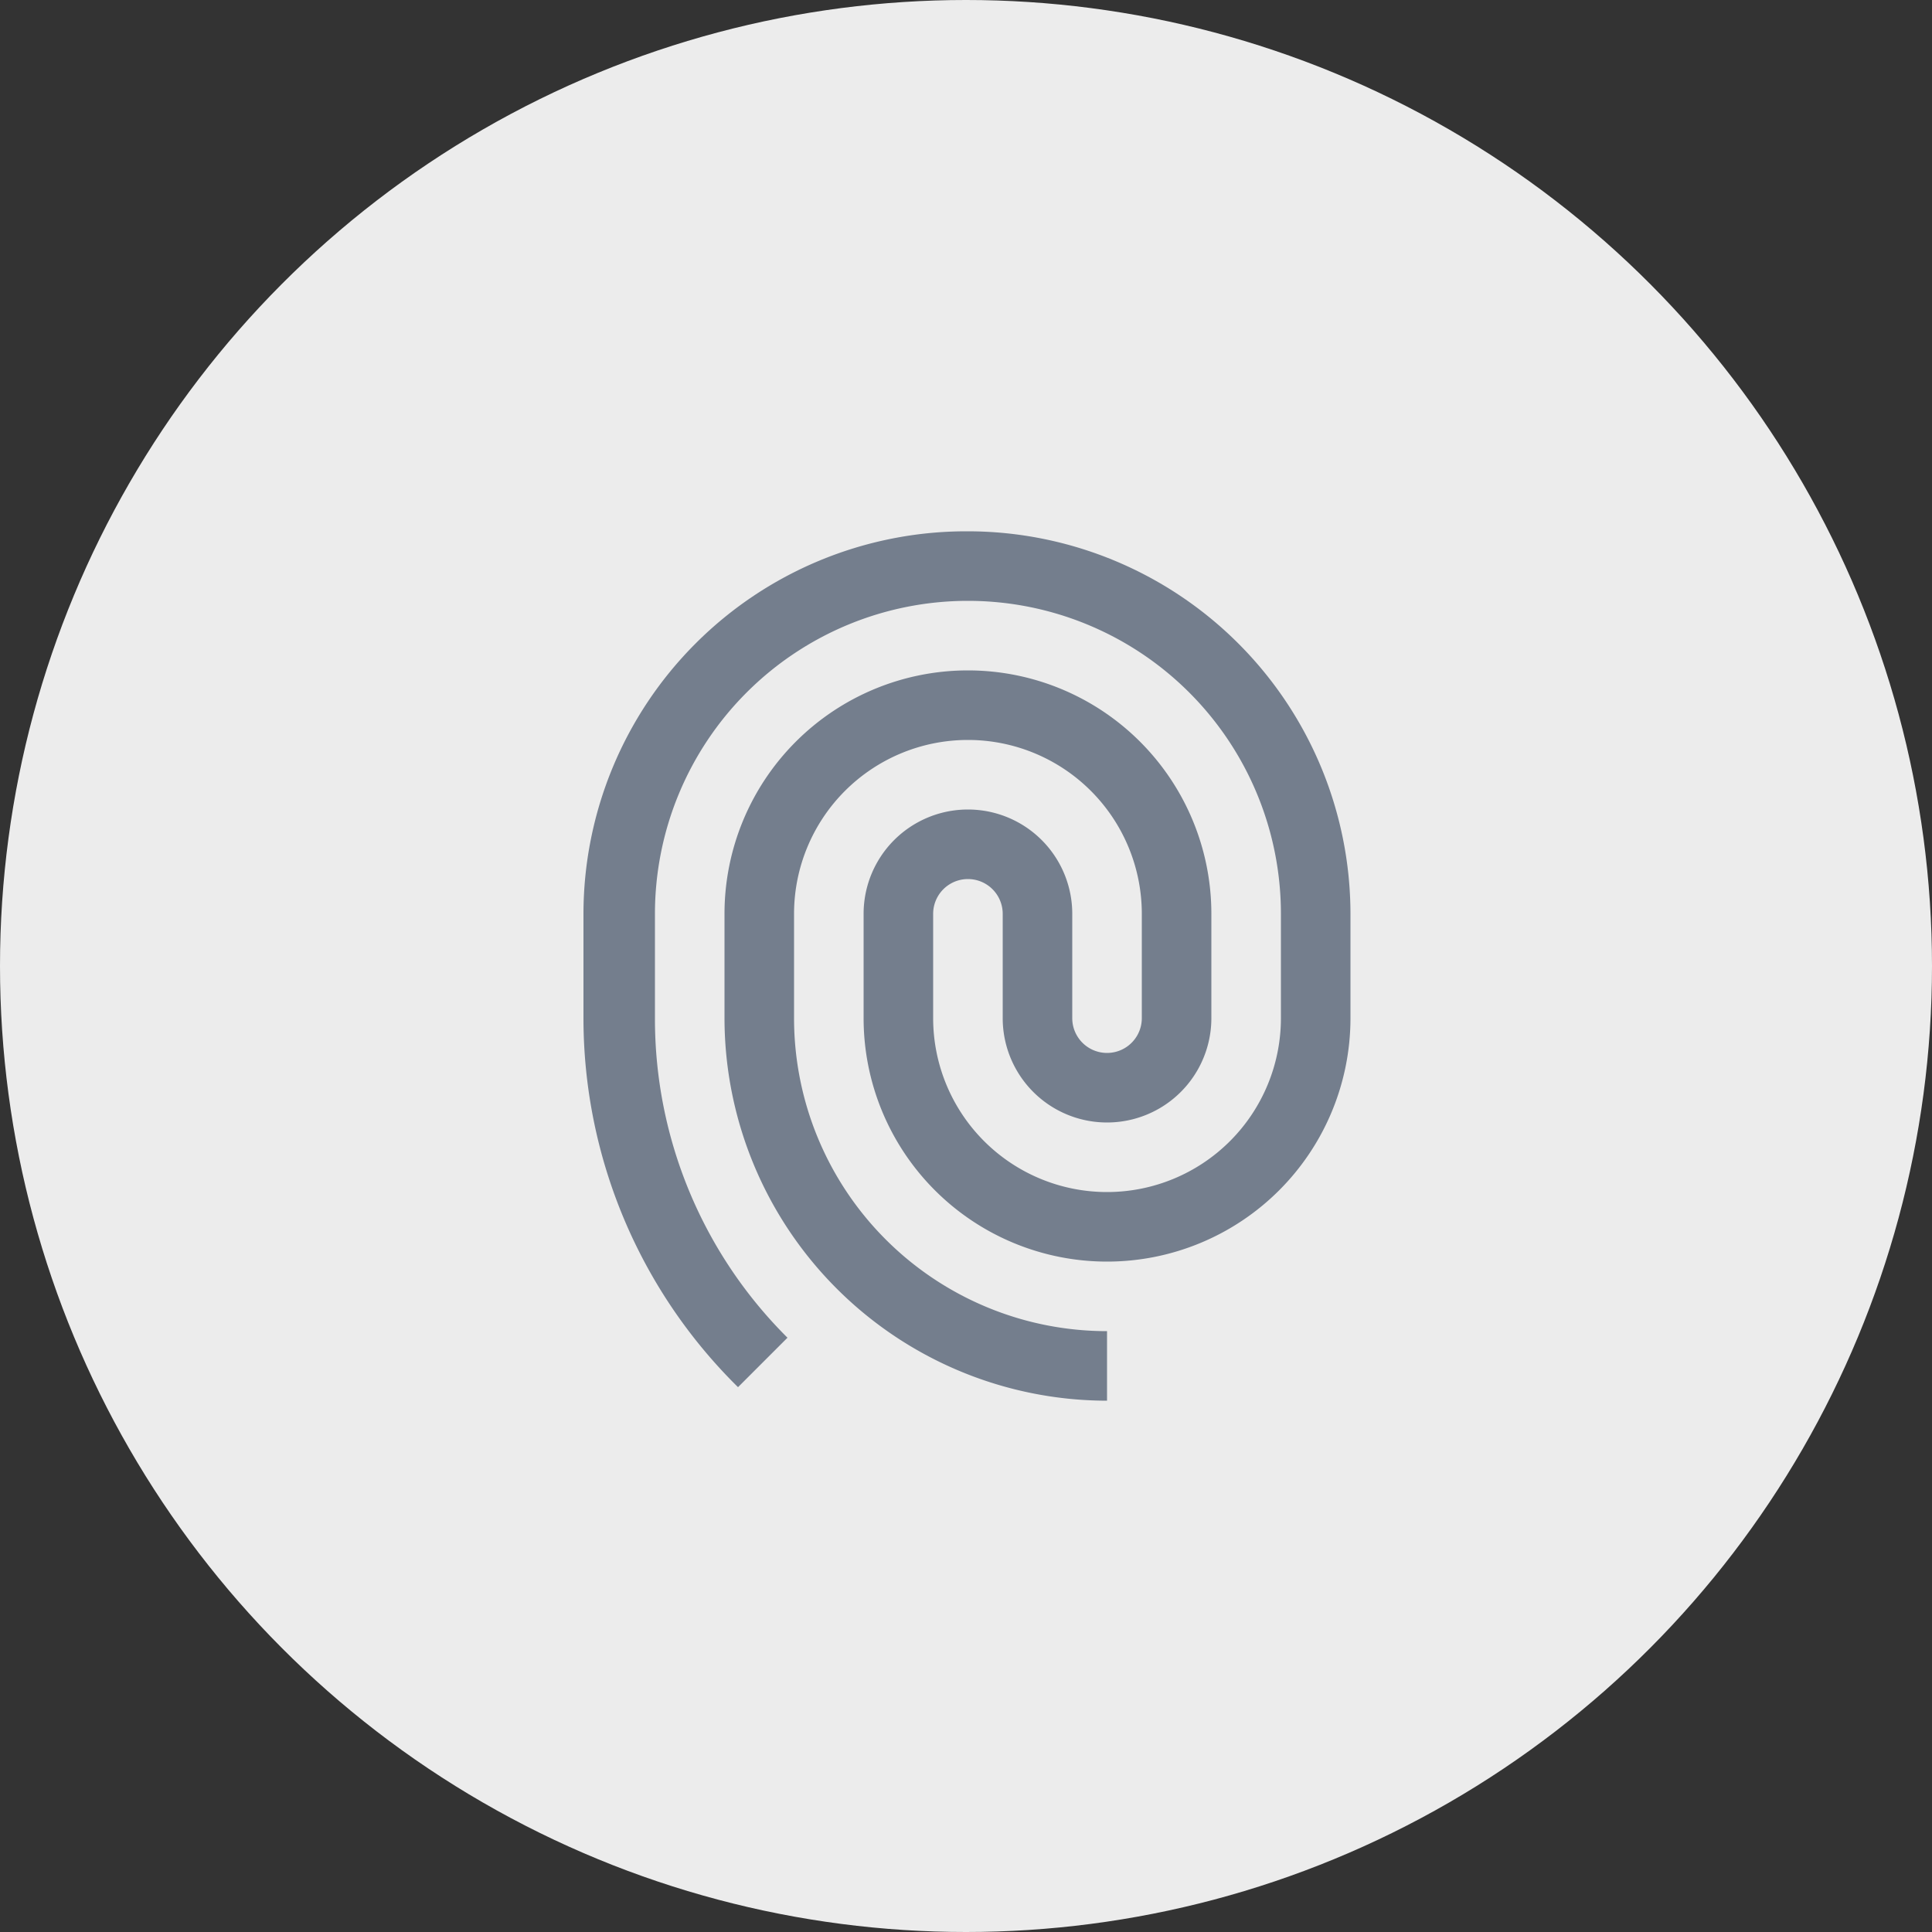 <svg id="Layer_1" data-name="Layer 1" xmlns="http://www.w3.org/2000/svg" viewBox="0 0 50 50"><rect x="0" y="0" width="50" height="50" fill="#333333" stroke="none"/><defs><style>.cls-1{fill:#ececec;}.cls-2{fill:#747e8d;}</style></defs><title>authenticate-fingerprint</title><circle class="cls-1" cx="25" cy="25" r="25"/><path class="cls-2" d="M25,13.75a9.91,9.91,0,0,0-9.9,9.9v2.7a13.41,13.41,0,0,0,4,9.55l1.28-1.28a11.63,11.63,0,0,1-3.43-8.27v-2.7a8.1,8.1,0,0,1,16.2,0v2.7a4.5,4.5,0,0,1-9,0v-2.7a.9.9,0,0,1,1.8,0v2.7a2.7,2.7,0,1,0,5.4,0v-2.7a6.3,6.3,0,0,0-12.6,0v2.7a9.91,9.91,0,0,0,9.9,9.9v-1.8a8.1,8.1,0,0,1-8.1-8.1v-2.7a4.5,4.5,0,0,1,9,0v2.7a.9.9,0,0,1-1.8,0v-2.7a2.7,2.7,0,0,0-5.4,0v2.7a6.3,6.3,0,1,0,12.6,0v-2.7a9.91,9.91,0,0,0-9.9-9.9Z"/></svg>
